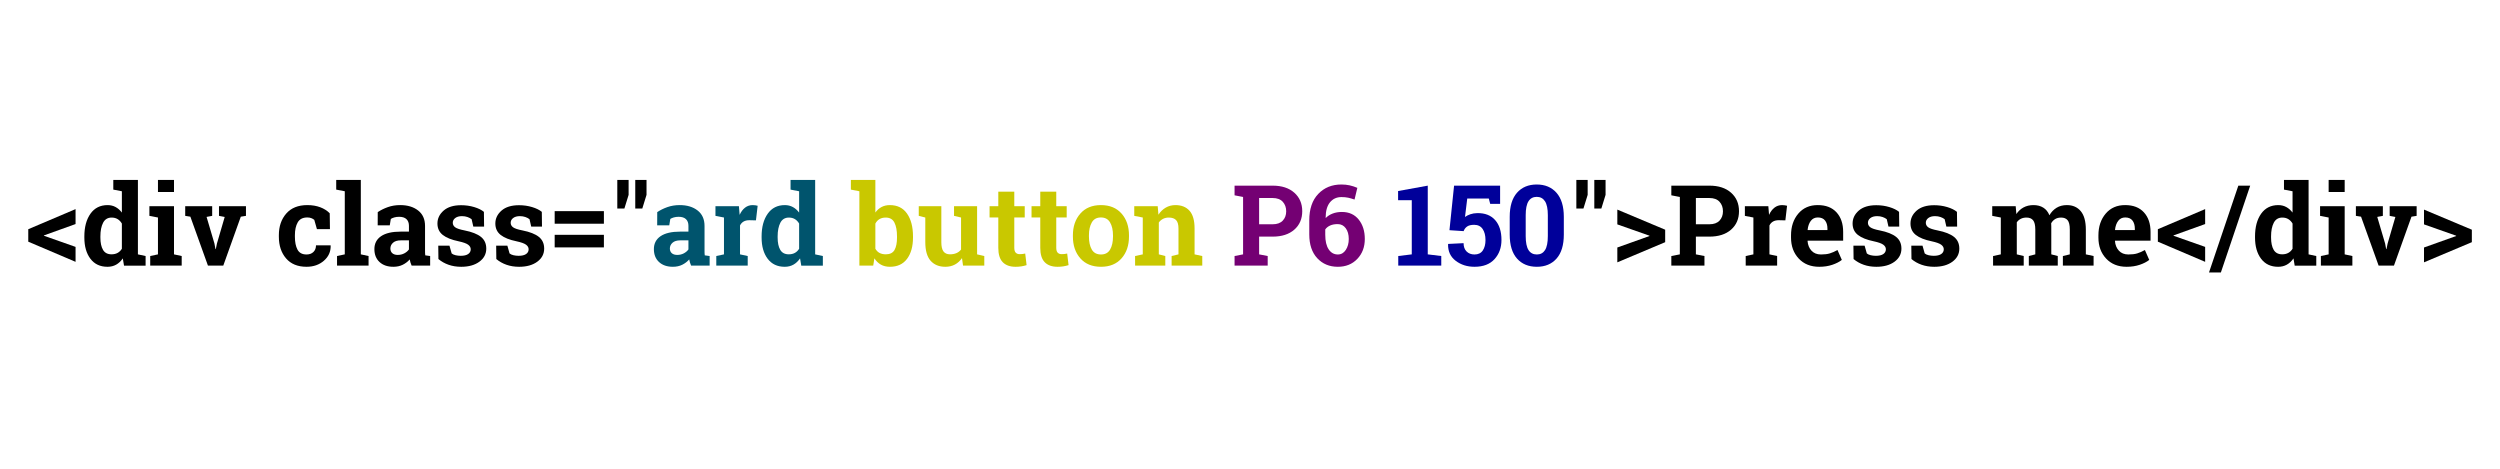 <?xml version="1.0" encoding="utf-8"?>
<!-- Generator: Adobe Illustrator 16.0.0, SVG Export Plug-In . SVG Version: 6.00 Build 0)  -->
<!DOCTYPE svg PUBLIC "-//W3C//DTD SVG 1.1//EN" "http://www.w3.org/Graphics/SVG/1.1/DTD/svg11.dtd">
<svg version="1.1" id="Layer_1" xmlns="http://www.w3.org/2000/svg" xmlns:xlink="http://www.w3.org/1999/xlink" x="0px" y="0px"
	 width="800px" height="150px" viewBox="0 0 800 150" enable-background="new 0 0 800 150" xml:space="preserve">
<g>
	<path d="M14.055,75.334v0.105l10.125,3.568v4.781L9.045,77.338v-3.99l15.135-6.434v4.781
		L14.055,75.334z"/>
	<path d="M39.297,82.682c-0.598,0.879-1.304,1.547-2.118,2.004
		s-1.743,0.686-2.786,0.686c-2.344,0-4.163-0.855-5.458-2.566
		s-1.942-3.973-1.942-6.785v-0.369c0-3,0.65-5.42,1.951-7.26
		s3.129-2.76,5.484-2.76c0.949,0,1.805,0.208,2.566,0.624
		s1.43,1.005,2.004,1.767v-6.82l-2.742-0.527v-3.094h2.742h5.133v23.818
		l2.461,0.527v3.076h-6.908L39.297,82.682z M32.125,76.02
		c0,1.664,0.278,2.974,0.835,3.929s1.468,1.433,2.733,1.433
		c0.75,0,1.4-0.152,1.951-0.457s1.002-0.744,1.354-1.318v-8.068
		c-0.352-0.609-0.8-1.081-1.345-1.415s-1.187-0.501-1.925-0.501
		c-1.254,0-2.168,0.557-2.742,1.67S32.125,73.857,32.125,75.65V76.02z"/>
	<path d="M48.068,81.926l2.479-0.527V69.604l-2.742-0.527v-3.094h7.875v15.416
		l2.461,0.527v3.076H48.068V81.926z M55.68,61.43H50.547v-3.85h5.133V61.43z"/>
	<path d="M67.896,69.076l-1.793,0.334l2.514,8.508l0.334,1.793h0.105l0.369-1.793
		l2.479-8.49l-1.828-0.352v-3.094h8.631v3.094l-1.652,0.264l-5.607,15.662h-4.904
		l-5.625-15.662l-1.652-0.264v-3.094h8.631V69.076z"/>
	<path d="M98.096,81.434c0.914,0,1.646-0.267,2.197-0.8s0.826-1.245,0.826-2.136
		h4.641l0.053,0.105c0.047,1.922-0.674,3.53-2.162,4.825
		s-3.34,1.942-5.555,1.942c-2.836,0-5.021-0.896-6.557-2.689
		s-2.303-4.096-2.303-6.908v-0.527c0-2.801,0.788-5.104,2.364-6.908
		s3.823-2.707,6.741-2.707c1.535,0,2.912,0.229,4.131,0.686
		s2.232,1.102,3.041,1.934l0.07,5.08h-4.166l-0.844-2.971
		C100.316,70.137,100,69.952,99.625,69.806s-0.803-0.22-1.283-0.22
		c-1.453,0-2.479,0.527-3.076,1.582s-0.896,2.414-0.896,4.078v0.527
		c0,1.699,0.275,3.067,0.826,4.104S96.713,81.434,98.096,81.434z"/>
	<path d="M107.588,60.674v-3.094h7.875v23.818l2.479,0.527v3.076h-10.09v-3.076
		l2.479-0.527V61.201L107.588,60.674z"/>
	<path d="M131.723,85.002c-0.141-0.316-0.264-0.642-0.369-0.976
		s-0.188-0.671-0.246-1.011c-0.609,0.703-1.351,1.271-2.224,1.705
		s-1.872,0.65-2.997,0.65c-1.863,0-3.343-0.507-4.438-1.521
		s-1.644-2.394-1.644-4.14c0-1.781,0.715-3.158,2.145-4.131
		s3.527-1.459,6.293-1.459h2.619v-1.863c0-0.914-0.264-1.623-0.791-2.127
		S128.764,69.375,127.732,69.375c-0.586,0-1.107,0.067-1.564,0.202
		s-0.826,0.296-1.107,0.483l-0.334,2.039h-3.867l0.018-4.219
		c0.938-0.633,2.013-1.166,3.226-1.6s2.534-0.65,3.964-0.65
		c2.355,0,4.269,0.577,5.739,1.731s2.206,2.798,2.206,4.931v7.857
		c0,0.293,0.003,0.568,0.009,0.826s0.026,0.504,0.062,0.738l1.564,0.211v3.076
		H131.723z M127.275,81.574c0.773,0,1.477-0.167,2.109-0.501s1.125-0.753,1.477-1.257
		v-2.9h-2.619c-1.09,0-1.916,0.255-2.479,0.765s-0.844,1.122-0.844,1.837
		c0,0.645,0.208,1.148,0.624,1.512S126.537,81.574,127.275,81.574z"/>
	<path d="M154.908,72.521h-3.445l-0.545-2.373c-0.352-0.281-0.794-0.516-1.327-0.703
		s-1.122-0.281-1.767-0.281c-0.902,0-1.617,0.202-2.145,0.606
		s-0.791,0.911-0.791,1.521c0,0.574,0.252,1.052,0.756,1.433
		s1.512,0.718,3.023,1.011c2.355,0.469,4.102,1.157,5.238,2.065
		s1.705,2.159,1.705,3.753c0,1.711-0.735,3.108-2.206,4.192
		s-3.407,1.626-5.81,1.626c-1.465,0-2.81-0.214-4.034-0.642
		s-2.312-1.04-3.261-1.837l-0.053-4.271h3.586l0.703,2.479
		c0.305,0.258,0.721,0.448,1.248,0.571s1.078,0.185,1.652,0.185
		c1.043,0,1.837-0.188,2.382-0.562s0.817-0.885,0.817-1.529
		c0-0.562-0.275-1.049-0.826-1.459s-1.564-0.773-3.041-1.09
		c-2.238-0.457-3.929-1.134-5.071-2.03s-1.714-2.118-1.714-3.665
		c0-1.594,0.656-2.968,1.969-4.122s3.182-1.731,5.607-1.731
		c1.477,0,2.874,0.199,4.192,0.598s2.353,0.908,3.103,1.529L154.908,72.521z"/>
	<path d="M173.436,72.521h-3.445l-0.545-2.373c-0.352-0.281-0.794-0.516-1.327-0.703
		s-1.122-0.281-1.767-0.281c-0.902,0-1.617,0.202-2.145,0.606
		s-0.791,0.911-0.791,1.521c0,0.574,0.252,1.052,0.756,1.433
		s1.512,0.718,3.023,1.011c2.355,0.469,4.102,1.157,5.238,2.065
		s1.705,2.159,1.705,3.753c0,1.711-0.735,3.108-2.206,4.192
		s-3.407,1.626-5.81,1.626c-1.465,0-2.81-0.214-4.034-0.642
		s-2.312-1.04-3.261-1.837l-0.053-4.271h3.586l0.703,2.479
		c0.305,0.258,0.721,0.448,1.248,0.571s1.078,0.185,1.652,0.185
		c1.043,0,1.837-0.188,2.382-0.562s0.817-0.885,0.817-1.529
		c0-0.562-0.275-1.049-0.826-1.459s-1.564-0.773-3.041-1.09
		c-2.238-0.457-3.929-1.134-5.071-2.03s-1.714-2.118-1.714-3.665
		c0-1.594,0.656-2.968,1.969-4.122s3.182-1.731,5.607-1.731
		c1.477,0,2.874,0.199,4.192,0.598s2.353,0.908,3.103,1.529L173.436,72.521z"/>
	<path d="M193.246,71.59h-15.75v-4.025h15.75V71.59z M193.246,79.166h-15.75V75.141h15.75V79.166z
		"/>
	<path d="M201.156,62.361l-1.354,4.377h-2.268v-9.158h3.621V62.361z M206.887,62.361
		l-1.354,4.377h-2.25v-9.158h3.604V62.361z"/>
	<path fill="#00546D" d="M221.16,85.002c-0.141-0.316-0.264-0.642-0.369-0.976
		s-0.188-0.671-0.246-1.011c-0.609,0.703-1.351,1.271-2.224,1.705
		s-1.872,0.65-2.997,0.65c-1.863,0-3.343-0.507-4.438-1.521
		s-1.644-2.394-1.644-4.14c0-1.781,0.715-3.158,2.145-4.131
		s3.527-1.459,6.293-1.459h2.619v-1.863c0-0.914-0.264-1.623-0.791-2.127
		S218.201,69.375,217.17,69.375c-0.586,0-1.107,0.067-1.564,0.202
		s-0.826,0.296-1.107,0.483l-0.334,2.039h-3.867l0.018-4.219
		c0.938-0.633,2.013-1.166,3.226-1.6s2.534-0.65,3.964-0.65
		c2.355,0,4.269,0.577,5.739,1.731s2.206,2.798,2.206,4.931v7.857
		c0,0.293,0.003,0.568,0.009,0.826s0.026,0.504,0.062,0.738l1.564,0.211v3.076
		H221.16z M216.713,81.574c0.773,0,1.477-0.167,2.109-0.501s1.125-0.753,1.477-1.257
		v-2.9h-2.619c-1.09,0-1.916,0.255-2.479,0.765s-0.844,1.122-0.844,1.837
		c0,0.645,0.208,1.148,0.624,1.512S215.975,81.574,216.713,81.574z"/>
	<path fill="#00546D" d="M229.211,81.926l2.461-0.527V69.604l-2.725-0.527v-3.094h7.506
		l0.229,2.777c0.445-0.984,1.02-1.752,1.723-2.303s1.518-0.826,2.443-0.826
		c0.27,0,0.554,0.021,0.853,0.062s0.548,0.091,0.747,0.149l-0.545,4.676
		l-2.109-0.053c-0.75,0-1.371,0.146-1.863,0.439s-0.867,0.709-1.125,1.248v9.246
		l2.461,0.527v3.076h-10.055V81.926z"/>
	<path fill="#00546D" d="M256.018,82.682c-0.598,0.879-1.304,1.547-2.118,2.004
		s-1.743,0.686-2.786,0.686c-2.344,0-4.163-0.855-5.458-2.566
		s-1.942-3.973-1.942-6.785v-0.369c0-3,0.65-5.42,1.951-7.26
		s3.129-2.76,5.484-2.76c0.949,0,1.805,0.208,2.566,0.624
		s1.43,1.005,2.004,1.767v-6.82l-2.742-0.527v-3.094h2.742h5.133v23.818
		l2.461,0.527v3.076h-6.908L256.018,82.682z M248.846,76.02
		c0,1.664,0.278,2.974,0.835,3.929s1.468,1.433,2.733,1.433
		c0.75,0,1.4-0.152,1.951-0.457s1.002-0.744,1.354-1.318v-8.068
		c-0.352-0.609-0.8-1.081-1.345-1.415s-1.187-0.501-1.925-0.501
		c-1.254,0-2.168,0.557-2.742,1.67s-0.861,2.566-0.861,4.359V76.02z"/>
	<path fill="#C9C800" d="M292.158,76.02c0,2.836-0.633,5.104-1.898,6.803
		s-3.094,2.549-5.484,2.549c-1.113,0-2.08-0.231-2.9-0.694
		s-1.512-1.134-2.074-2.013l-0.369,2.338h-4.43V61.201l-2.725-0.527v-3.094h7.84
		v10.424c0.551-0.762,1.21-1.348,1.978-1.758s1.649-0.615,2.646-0.615
		c2.414,0,4.254,0.911,5.52,2.733s1.898,4.251,1.898,7.286V76.02z
		 M287.043,75.65c0-1.852-0.272-3.319-0.817-4.403s-1.474-1.626-2.786-1.626
		c-0.797,0-1.471,0.167-2.021,0.501s-0.984,0.812-1.301,1.433v8.033
		c0.316,0.586,0.753,1.031,1.31,1.336s1.239,0.457,2.048,0.457
		c1.324,0,2.25-0.466,2.777-1.397s0.791-2.253,0.791-3.964V75.65z"/>
	<path fill="#C9C800" d="M307.838,82.594c-0.609,0.891-1.362,1.576-2.259,2.057
		s-1.919,0.721-3.067,0.721c-2.004,0-3.574-0.642-4.711-1.925
		s-1.705-3.278-1.705-5.985v-7.857l-2.092-0.527v-3.094h2.092h5.133v11.514
		c0,1.383,0.231,2.376,0.694,2.979s1.151,0.905,2.065,0.905
		c0.809,0,1.509-0.132,2.101-0.396s1.075-0.642,1.45-1.134V69.604l-2.25-0.527
		v-3.094h2.25h5.133v15.416l2.303,0.527v3.076h-6.803L307.838,82.594z"/>
	<path fill="#C9C800" d="M324.572,61.324v4.658h3.34v3.604h-3.34v9.686
		c0,0.738,0.152,1.266,0.457,1.582s0.715,0.475,1.23,0.475
		c0.352,0,0.659-0.015,0.923-0.044s0.56-0.079,0.888-0.149l0.439,3.709
		c-0.574,0.176-1.143,0.308-1.705,0.396s-1.172,0.132-1.828,0.132
		c-1.77,0-3.132-0.486-4.087-1.459s-1.433-2.514-1.433-4.623v-9.703h-2.795v-3.604
		h2.795v-4.658H324.572z"/>
	<path fill="#C9C800" d="M338.002,61.324v4.658h3.34v3.604h-3.34v9.686
		c0,0.738,0.152,1.266,0.457,1.582s0.715,0.475,1.23,0.475
		c0.352,0,0.659-0.015,0.923-0.044S341.172,81.205,341.5,81.135l0.439,3.709
		c-0.574,0.176-1.143,0.308-1.705,0.396s-1.172,0.132-1.828,0.132
		c-1.77,0-3.132-0.486-4.087-1.459s-1.433-2.514-1.433-4.623v-9.703h-2.795v-3.604
		h2.795v-4.658H338.002z"/>
	<path fill="#C9C800" d="M343.328,75.316c0-2.836,0.794-5.159,2.382-6.97
		s3.782-2.716,6.583-2.716c2.812,0,5.013,0.902,6.601,2.707
		s2.382,4.131,2.382,6.979v0.369c0,2.859-0.794,5.188-2.382,6.987
		s-3.776,2.698-6.565,2.698c-2.824,0-5.03-0.899-6.618-2.698
		s-2.382-4.128-2.382-6.987V75.316z M348.461,75.686
		c0,1.734,0.305,3.126,0.914,4.175s1.594,1.573,2.953,1.573
		c1.324,0,2.294-0.527,2.909-1.582s0.923-2.443,0.923-4.166v-0.369
		c0-1.688-0.311-3.064-0.932-4.131s-1.6-1.6-2.936-1.6
		s-2.309,0.533-2.918,1.6s-0.914,2.443-0.914,4.131V75.686z"/>
	<path fill="#C9C800" d="M363.227,81.926l2.461-0.527V69.604l-2.725-0.527v-3.094h7.506
		l0.229,2.725c0.633-0.973,1.412-1.729,2.338-2.268s1.963-0.809,3.111-0.809
		c1.922,0,3.422,0.604,4.5,1.811s1.617,3.1,1.617,5.678v8.279l2.461,0.527v3.076
		h-9.809v-3.076l2.197-0.527v-8.262c0-1.277-0.258-2.183-0.773-2.716
		s-1.295-0.8-2.338-0.8c-0.68,0-1.289,0.138-1.828,0.413
		s-0.99,0.665-1.354,1.169v10.195l2.074,0.527v3.076h-9.668V81.926z"/>
	<path fill="#740073" d="M407.242,59.408c2.93,0,5.241,0.753,6.935,2.259
		s2.54,3.478,2.54,5.915c0,2.449-0.847,4.418-2.54,5.906
		s-4.005,2.232-6.935,2.232h-4.324v5.678l2.742,0.527v3.076h-10.6v-3.076
		l2.725-0.527V63.029l-2.725-0.527v-3.094h2.725H407.242z M402.918,71.766h4.324
		c1.43,0,2.511-0.39,3.243-1.169s1.099-1.772,1.099-2.979
		c0-1.23-0.366-2.247-1.099-3.05s-1.813-1.204-3.243-1.204h-4.324V71.766z"/>
	<path fill="#740073" d="M429.232,59.039c0.961,0,1.849,0.091,2.663,0.272
		s1.632,0.448,2.452,0.8l-0.896,3.744c-0.738-0.258-1.418-0.454-2.039-0.589
		s-1.336-0.202-2.145-0.202c-1.523,0-2.745,0.557-3.665,1.67
		s-1.386,2.754-1.397,4.922l0.053,0.088c0.574-0.598,1.304-1.066,2.188-1.406
		s1.872-0.51,2.962-0.51c2.285,0,4.078,0.812,5.379,2.435
		s1.951,3.694,1.951,6.214c0,2.578-0.803,4.705-2.408,6.381
		s-3.68,2.514-6.223,2.514c-2.695,0-4.893-0.917-6.592-2.751
		S418.967,78.246,418.967,75v-4.5c0-3.621,0.958-6.437,2.874-8.446
		S426.221,59.039,429.232,59.039z M428.055,71.713c-0.949,0-1.758,0.152-2.426,0.457
		s-1.184,0.721-1.547,1.248v1.705c0,2.027,0.366,3.586,1.099,4.676
		s1.708,1.635,2.927,1.635c1.055,0,1.901-0.483,2.54-1.45
		s0.958-2.136,0.958-3.507c0-1.418-0.322-2.566-0.967-3.445
		S429.133,71.713,428.055,71.713z"/>
	<path fill="#00009A" d="M447.443,81.926l4.324-0.527V64.066h-4.377v-2.936l9.492-1.723
		v21.99l4.324,0.527v3.076h-13.764V81.926z"/>
	<path fill="#00009A" d="M476.869,65.244l-0.457-1.723h-6.891l-0.721,5.906
		c0.48-0.352,1.055-0.642,1.723-0.87s1.406-0.349,2.215-0.36
		c2.461-0.035,4.365,0.709,5.713,2.232s2.021,3.645,2.021,6.363
		c0,2.461-0.741,4.506-2.224,6.135s-3.618,2.443-6.407,2.443
		c-2.344,0-4.354-0.642-6.029-1.925s-2.484-3.05-2.426-5.3l0.035-0.088
		L468.344,77.812c0,1.137,0.322,2.024,0.967,2.663s1.488,0.958,2.531,0.958
		c1.195,0,2.08-0.428,2.654-1.283s0.861-1.963,0.861-3.322
		c0-1.477-0.305-2.66-0.914-3.551s-1.518-1.336-2.725-1.336
		c-0.973,0-1.72,0.182-2.241,0.545s-0.894,0.855-1.116,1.477l-4.535-0.299
		l1.477-14.256h14.73v5.836H476.869z"/>
	<path fill="#00009A" d="M500.424,75.035c0,3.387-0.776,5.956-2.329,7.708
		s-3.653,2.628-6.302,2.628c-2.672,0-4.787-0.876-6.346-2.628
		s-2.338-4.321-2.338-7.708v-5.643c0-3.375,0.776-5.944,2.329-7.708
		s3.659-2.646,6.319-2.646c2.648,0,4.755,0.882,6.319,2.646
		s2.347,4.333,2.347,7.708V75.035z M495.309,68.865
		c0-2.027-0.305-3.513-0.914-4.456s-1.488-1.415-2.637-1.415
		c-1.16,0-2.039,0.469-2.637,1.406s-0.896,2.426-0.896,4.465v6.662
		c0,2.062,0.302,3.562,0.905,4.5s1.491,1.406,2.663,1.406c1.148,0,2.021-0.469,2.619-1.406
		s0.896-2.438,0.896-4.5V68.865z"/>
	<path d="M508.053,62.361l-1.354,4.377h-2.268v-9.158h3.621V62.361z M513.783,62.361
		l-1.354,4.377h-2.25v-9.158h3.604V62.361z"/>
	<path d="M527.828,75.527V75.422l-10.283-3.621v-4.729l15.311,6.434v3.99l-15.311,6.451
		v-4.746L527.828,75.527z"/>
	<path d="M547.006,59.408c2.93,0,5.241,0.753,6.935,2.259s2.54,3.478,2.54,5.915
		c0,2.449-0.847,4.418-2.54,5.906s-4.005,2.232-6.935,2.232h-4.324v5.678
		l2.742,0.527v3.076h-10.6v-3.076l2.725-0.527V63.029l-2.725-0.527v-3.094h2.725
		H547.006z M542.682,71.766h4.324c1.43,0,2.511-0.39,3.243-1.169
		s1.099-1.772,1.099-2.979c0-1.23-0.366-2.247-1.099-3.05
		s-1.813-1.204-3.243-1.204h-4.324V71.766z"/>
	<path d="M558.625,81.926l2.461-0.527V69.604l-2.725-0.527v-3.094h7.506l0.229,2.777
		c0.445-0.984,1.02-1.752,1.723-2.303s1.518-0.826,2.443-0.826
		c0.27,0,0.554,0.021,0.853,0.062s0.548,0.091,0.747,0.149l-0.545,4.676
		l-2.109-0.053c-0.75,0-1.371,0.146-1.863,0.439s-0.867,0.709-1.125,1.248v9.246
		l2.461,0.527v3.076H558.625V81.926z"/>
	<path d="M582.162,85.371c-2.742,0-4.934-0.879-6.574-2.637s-2.461-3.99-2.461-6.697
		v-0.703c0-2.824,0.776-5.15,2.329-6.979s3.636-2.736,6.249-2.725
		c2.566,0,4.559,0.773,5.977,2.32s2.127,3.639,2.127,6.275v2.795H578.453
		l-0.035,0.105c0.094,1.254,0.513,2.285,1.257,3.094s1.755,1.213,3.032,1.213
		c1.137,0,2.08-0.114,2.83-0.343s1.57-0.589,2.461-1.081l1.389,3.164
		c-0.785,0.621-1.802,1.143-3.05,1.564S583.697,85.371,582.162,85.371z
		 M581.705,69.586c-0.949,0-1.699,0.363-2.25,1.09s-0.891,1.682-1.02,2.865
		l0.053,0.088h6.293V73.172c0-1.09-0.255-1.96-0.765-2.61
		S582.736,69.586,581.705,69.586z"/>
	<path d="M607.756,72.521h-3.445l-0.545-2.373c-0.352-0.281-0.794-0.516-1.327-0.703
		s-1.122-0.281-1.767-0.281c-0.902,0-1.617,0.202-2.145,0.606
		s-0.791,0.911-0.791,1.521c0,0.574,0.252,1.052,0.756,1.433
		s1.512,0.718,3.023,1.011c2.355,0.469,4.102,1.157,5.238,2.065
		s1.705,2.159,1.705,3.753c0,1.711-0.735,3.108-2.206,4.192
		s-3.407,1.626-5.81,1.626c-1.465,0-2.81-0.214-4.034-0.642
		s-2.312-1.04-3.261-1.837l-0.053-4.271h3.586l0.703,2.479
		c0.305,0.258,0.721,0.448,1.248,0.571s1.078,0.185,1.652,0.185
		c1.043,0,1.837-0.188,2.382-0.562s0.817-0.885,0.817-1.529
		c0-0.562-0.275-1.049-0.826-1.459s-1.564-0.773-3.041-1.09
		c-2.238-0.457-3.929-1.134-5.071-2.03s-1.714-2.118-1.714-3.665
		c0-1.594,0.656-2.968,1.969-4.122s3.182-1.731,5.607-1.731
		c1.477,0,2.874,0.199,4.192,0.598s2.353,0.908,3.103,1.529L607.756,72.521z"/>
	<path d="M626.283,72.521h-3.445l-0.545-2.373c-0.352-0.281-0.794-0.516-1.327-0.703
		s-1.122-0.281-1.767-0.281c-0.902,0-1.617,0.202-2.145,0.606
		s-0.791,0.911-0.791,1.521c0,0.574,0.252,1.052,0.756,1.433
		s1.512,0.718,3.023,1.011c2.355,0.469,4.102,1.157,5.238,2.065
		s1.705,2.159,1.705,3.753c0,1.711-0.735,3.108-2.206,4.192
		s-3.407,1.626-5.81,1.626c-1.465,0-2.81-0.214-4.034-0.642
		s-2.312-1.04-3.261-1.837l-0.053-4.271h3.586l0.703,2.479
		c0.305,0.258,0.721,0.448,1.248,0.571s1.078,0.185,1.652,0.185
		c1.043,0,1.837-0.188,2.382-0.562s0.817-0.885,0.817-1.529
		c0-0.562-0.275-1.049-0.826-1.459s-1.564-0.773-3.041-1.09
		c-2.238-0.457-3.929-1.134-5.071-2.03s-1.714-2.118-1.714-3.665
		c0-1.594,0.656-2.968,1.969-4.122s3.182-1.731,5.607-1.731
		c1.477,0,2.874,0.199,4.192,0.598s2.353,0.908,3.103,1.529L626.283,72.521z"/>
	<path d="M637.516,69.076v-3.094h7.506l0.211,2.514
		c0.609-0.914,1.374-1.62,2.294-2.118s1.983-0.747,3.19-0.747
		c1.219,0,2.262,0.27,3.129,0.809s1.523,1.354,1.969,2.443
		c0.586-1.02,1.348-1.816,2.285-2.391s2.039-0.861,3.305-0.861
		c1.875,0,3.354,0.647,4.438,1.942s1.626,3.267,1.626,5.915v7.91l2.479,0.527
		v3.076h-9.826v-3.076l2.215-0.527v-7.928c0-1.441-0.234-2.443-0.703-3.006
		s-1.166-0.844-2.092-0.844c-0.727,0-1.356,0.161-1.89,0.483
		s-0.958,0.771-1.274,1.345c0,0.223,0.006,0.413,0.018,0.571
		s0.018,0.319,0.018,0.483v8.895l2.074,0.527v3.076h-9.264v-3.076l2.074-0.527
		v-7.928c0-1.406-0.234-2.399-0.703-2.979s-1.172-0.87-2.109-0.87
		c-0.691,0-1.298,0.132-1.819,0.396s-0.952,0.636-1.292,1.116v10.266l2.215,0.527
		v3.076h-9.809v-3.076l2.479-0.527V69.604L637.516,69.076z"/>
	<path d="M680.529,85.371c-2.742,0-4.934-0.879-6.574-2.637s-2.461-3.99-2.461-6.697
		v-0.703c0-2.824,0.776-5.15,2.329-6.979s3.636-2.736,6.249-2.725
		c2.566,0,4.559,0.773,5.977,2.32s2.127,3.639,2.127,6.275v2.795h-11.355
		l-0.035,0.105c0.094,1.254,0.513,2.285,1.257,3.094s1.755,1.213,3.032,1.213
		c1.137,0,2.08-0.114,2.83-0.343s1.57-0.589,2.461-1.081l1.389,3.164
		c-0.785,0.621-1.802,1.143-3.05,1.564S682.064,85.371,680.529,85.371z
		 M680.072,69.586c-0.949,0-1.699,0.363-2.25,1.09s-0.891,1.682-1.02,2.865
		l0.053,0.088h6.293V73.172c0-1.09-0.255-1.96-0.765-2.61
		S681.104,69.586,680.072,69.586z"/>
	<path d="M695.523,75.334v0.105l10.125,3.568v4.781l-15.135-6.451v-3.99l15.135-6.434
		v4.781L695.523,75.334z"/>
	<path d="M710.676,87.199h-3.797l9.387-27.791h3.797L710.676,87.199z"/>
	<path d="M733.914,82.682c-0.598,0.879-1.304,1.547-2.118,2.004
		s-1.743,0.686-2.786,0.686c-2.344,0-4.163-0.855-5.458-2.566
		s-1.942-3.973-1.942-6.785v-0.369c0-3,0.65-5.42,1.951-7.26
		s3.129-2.76,5.484-2.76c0.949,0,1.805,0.208,2.566,0.624
		s1.43,1.005,2.004,1.767v-6.82l-2.742-0.527v-3.094h2.742h5.133v23.818
		l2.461,0.527v3.076h-6.908L733.914,82.682z M726.742,76.02
		c0,1.664,0.278,2.974,0.835,3.929s1.468,1.433,2.733,1.433
		c0.75,0,1.4-0.152,1.951-0.457s1.002-0.744,1.354-1.318v-8.068
		c-0.352-0.609-0.8-1.081-1.345-1.415s-1.187-0.501-1.925-0.501
		c-1.254,0-2.168,0.557-2.742,1.67s-0.861,2.566-0.861,4.359V76.02z"/>
	<path d="M742.686,81.926l2.479-0.527V69.604l-2.742-0.527v-3.094h7.875v15.416
		l2.461,0.527v3.076h-10.072V81.926z M750.297,61.43h-5.133v-3.85h5.133V61.43z"/>
	<path d="M762.514,69.076l-1.793,0.334l2.514,8.508l0.334,1.793h0.105l0.369-1.793
		l2.479-8.49l-1.828-0.352v-3.094h8.631v3.094l-1.652,0.264l-5.607,15.662h-4.904
		l-5.625-15.662l-1.652-0.264v-3.094h8.631V69.076z"/>
	<path d="M785.963,75.527V75.422l-10.283-3.621v-4.729l15.311,6.434v3.99
		l-15.311,6.451v-4.746L785.963,75.527z"/>
</g>
<g>
</g>
<g>
</g>
<g>
</g>
<g>
</g>
<g>
</g>
<g>
</g>
<g>
</g>
</svg>
